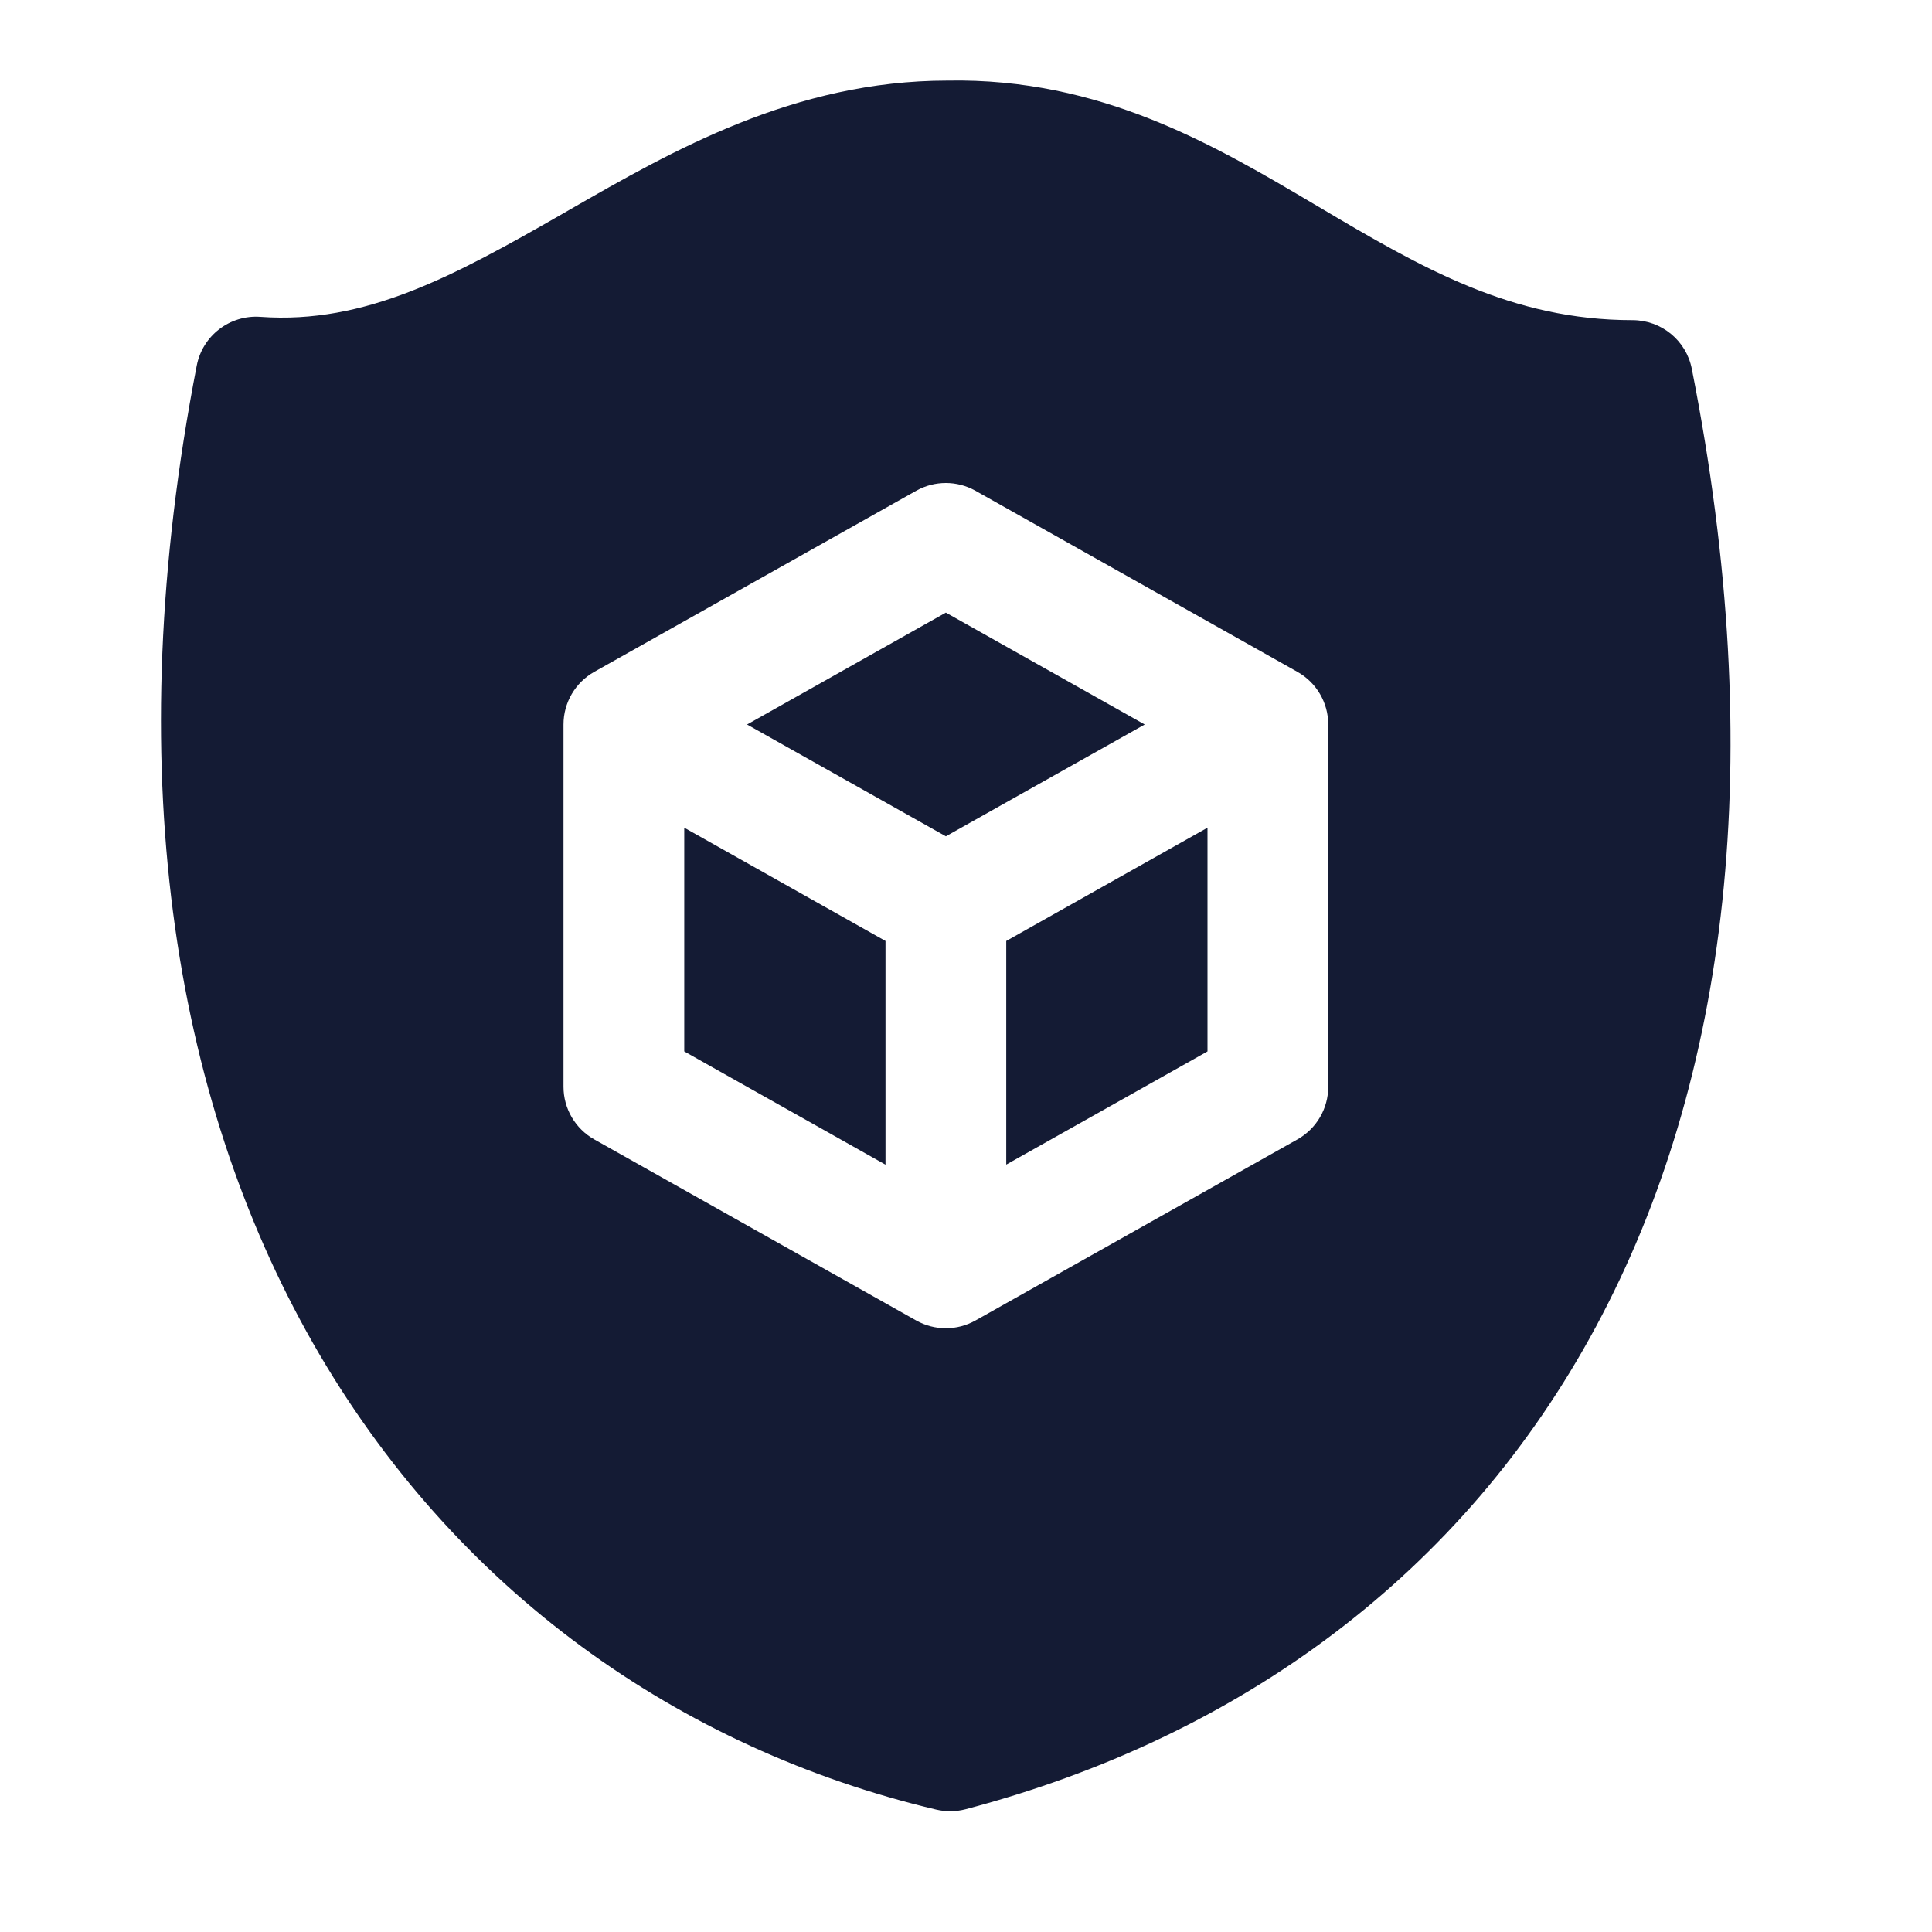 <svg width="24" height="24" viewBox="0 0 24 24" fill="none" xmlns="http://www.w3.org/2000/svg">
<path d="M8.5 10.282V13.061L11 14.468V11.689L8.5 10.282Z" fill="#141B34"/>
<path d="M9.28 9L11.75 10.389L14.22 9L11.75 7.61L9.28 9Z" fill="#141B34"/>
<path d="M15 10.282L12.5 11.689V14.467L15 13.061V10.282Z" fill="#141B34"/>
<path fill-rule="evenodd" clip-rule="evenodd" d="M16.379 2.568C17.664 3.33 18.779 3.977 20.28 3.977C20.639 3.977 20.947 4.23 21.016 4.581C21.97 9.407 21.471 13.423 19.825 16.481C18.174 19.549 15.41 21.574 11.996 22.475C11.877 22.506 11.752 22.508 11.632 22.48C8.44 21.725 5.638 19.754 3.889 16.687C2.142 13.621 1.479 9.52 2.444 4.542C2.516 4.169 2.856 3.909 3.234 3.936C4.54 4.03 5.636 3.431 6.995 2.652L7.076 2.605C8.36 1.868 9.866 1.003 11.769 1.001C13.674 0.966 15.092 1.806 16.333 2.541L16.379 2.568ZM11.382 6.096C11.61 5.968 11.889 5.968 12.117 6.096L16.117 8.346C16.354 8.479 16.5 8.729 16.5 9V13.5C16.5 13.771 16.354 14.021 16.117 14.154L12.117 16.404C11.889 16.532 11.61 16.532 11.382 16.404L7.382 14.154C7.146 14.021 7 13.771 7 13.5V9C7 8.729 7.146 8.479 7.382 8.346L11.382 6.096Z" fill="#141B34"/>
</svg>

